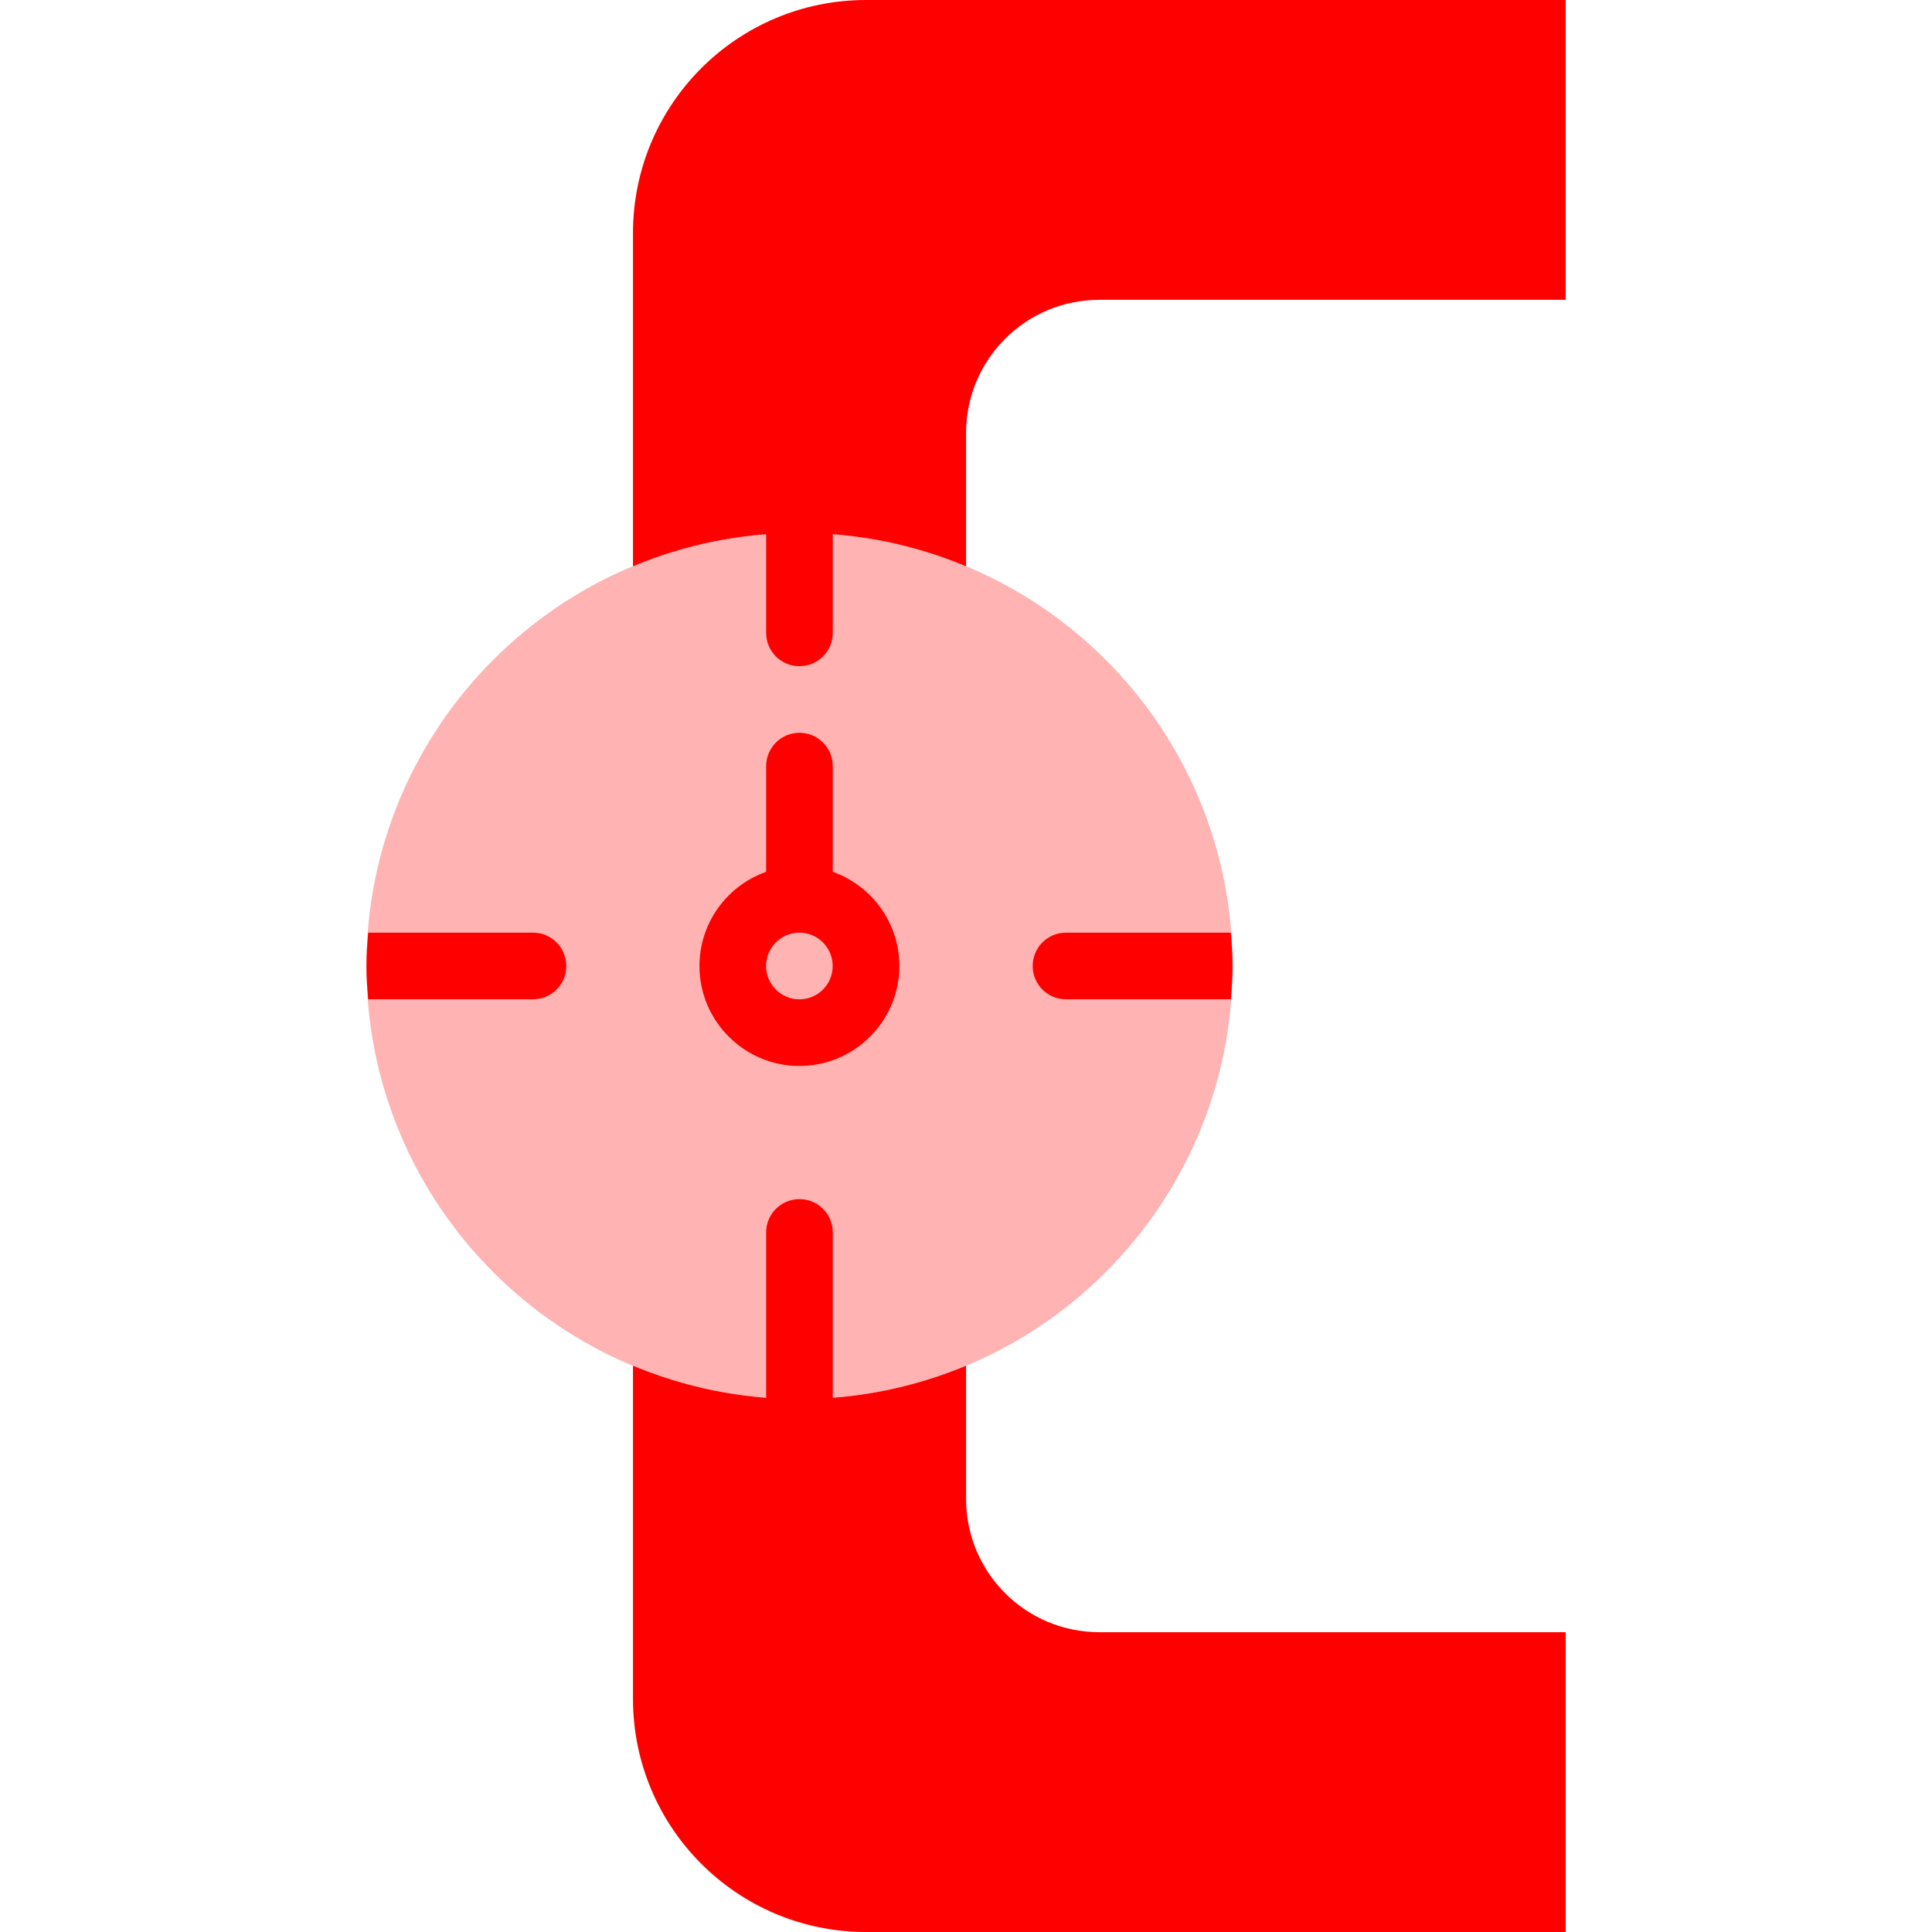 <svg width="27" height="27" viewBox="0 0 27 27" fill="none" xmlns="http://www.w3.org/2000/svg">
<g clip-path="url(#clip0_6936_3579)">
<path d="M17.225 13.5C17.225 16.842 14.515 19.552 11.173 19.552C7.83 19.552 5.121 16.842 5.121 13.5C5.121 10.158 7.83 7.448 11.173 7.448C14.515 7.448 17.225 10.158 17.225 13.5Z" fill="#FF0000" fill-opacity="0.3"/>
<path d="M11.172 13.034C10.915 13.034 10.706 13.243 10.706 13.5C10.706 13.757 10.915 13.966 11.172 13.966C11.429 13.966 11.637 13.757 11.637 13.5C11.637 13.243 11.429 13.034 11.172 13.034ZM11.172 14.897C10.402 14.897 9.775 14.27 9.775 13.5C9.775 12.73 10.402 12.104 11.172 12.104C11.942 12.104 12.569 12.73 12.569 13.5C12.569 14.27 11.942 14.897 11.172 14.897Z" fill="#FF0000"/>
<path d="M11.173 13.034C10.915 13.034 10.707 12.826 10.707 12.569V10.707C10.707 10.449 10.915 10.241 11.173 10.241C11.43 10.241 11.638 10.449 11.638 10.707V12.569C11.638 12.826 11.43 13.034 11.173 13.034Z" fill="#FF0000"/>
<path d="M11.173 20.017C10.915 20.017 10.707 19.808 10.707 19.551V17.223C10.707 16.966 10.915 16.758 11.173 16.758C11.43 16.758 11.638 16.966 11.638 17.223V19.551C11.638 19.808 11.43 20.017 11.173 20.017Z" fill="#FF0000"/>
<path d="M11.173 9.31C10.915 9.31 10.707 9.102 10.707 8.845V7.448C10.707 7.191 10.915 6.982 11.173 6.982C11.43 6.982 11.638 7.191 11.638 7.448V8.845C11.638 9.102 11.43 9.31 11.173 9.31Z" fill="#FF0000"/>
<path d="M12.104 0C10.303 0 8.846 1.458 8.846 3.259V7.914C9.562 7.614 10.348 7.448 11.173 7.448C11.998 7.448 12.784 7.614 13.501 7.914V6.052C13.501 5.022 14.334 4.19 15.363 4.19H21.88V0H12.104Z" fill="#FF0000"/>
<path d="M15.363 22.81C14.334 22.81 13.501 21.977 13.501 20.948V19.086C12.784 19.385 11.998 19.552 11.173 19.552C10.348 19.552 9.562 19.385 8.846 19.086V23.741C8.846 25.542 10.303 27 12.104 27H21.88V22.81H15.363V22.81Z" fill="#FF0000"/>
<path d="M17.225 13.5C17.225 13.342 17.213 13.188 17.201 13.034H14.897C14.64 13.034 14.432 13.242 14.432 13.5C14.432 13.757 14.64 13.965 14.897 13.965H17.201C17.213 13.811 17.225 13.657 17.225 13.5Z" fill="#FF0000"/>
<path d="M7.449 13.034H5.145C5.133 13.188 5.121 13.342 5.121 13.5C5.121 13.657 5.133 13.811 5.145 13.965H7.449C7.706 13.965 7.914 13.757 7.914 13.5C7.914 13.242 7.706 13.034 7.449 13.034Z" fill="#FF0000"/>
</g>
<defs>
<clipPath id="clip0_6936_3579">
<rect width="27" height="27" fill="white"/>
</clipPath>
</defs>
</svg>
